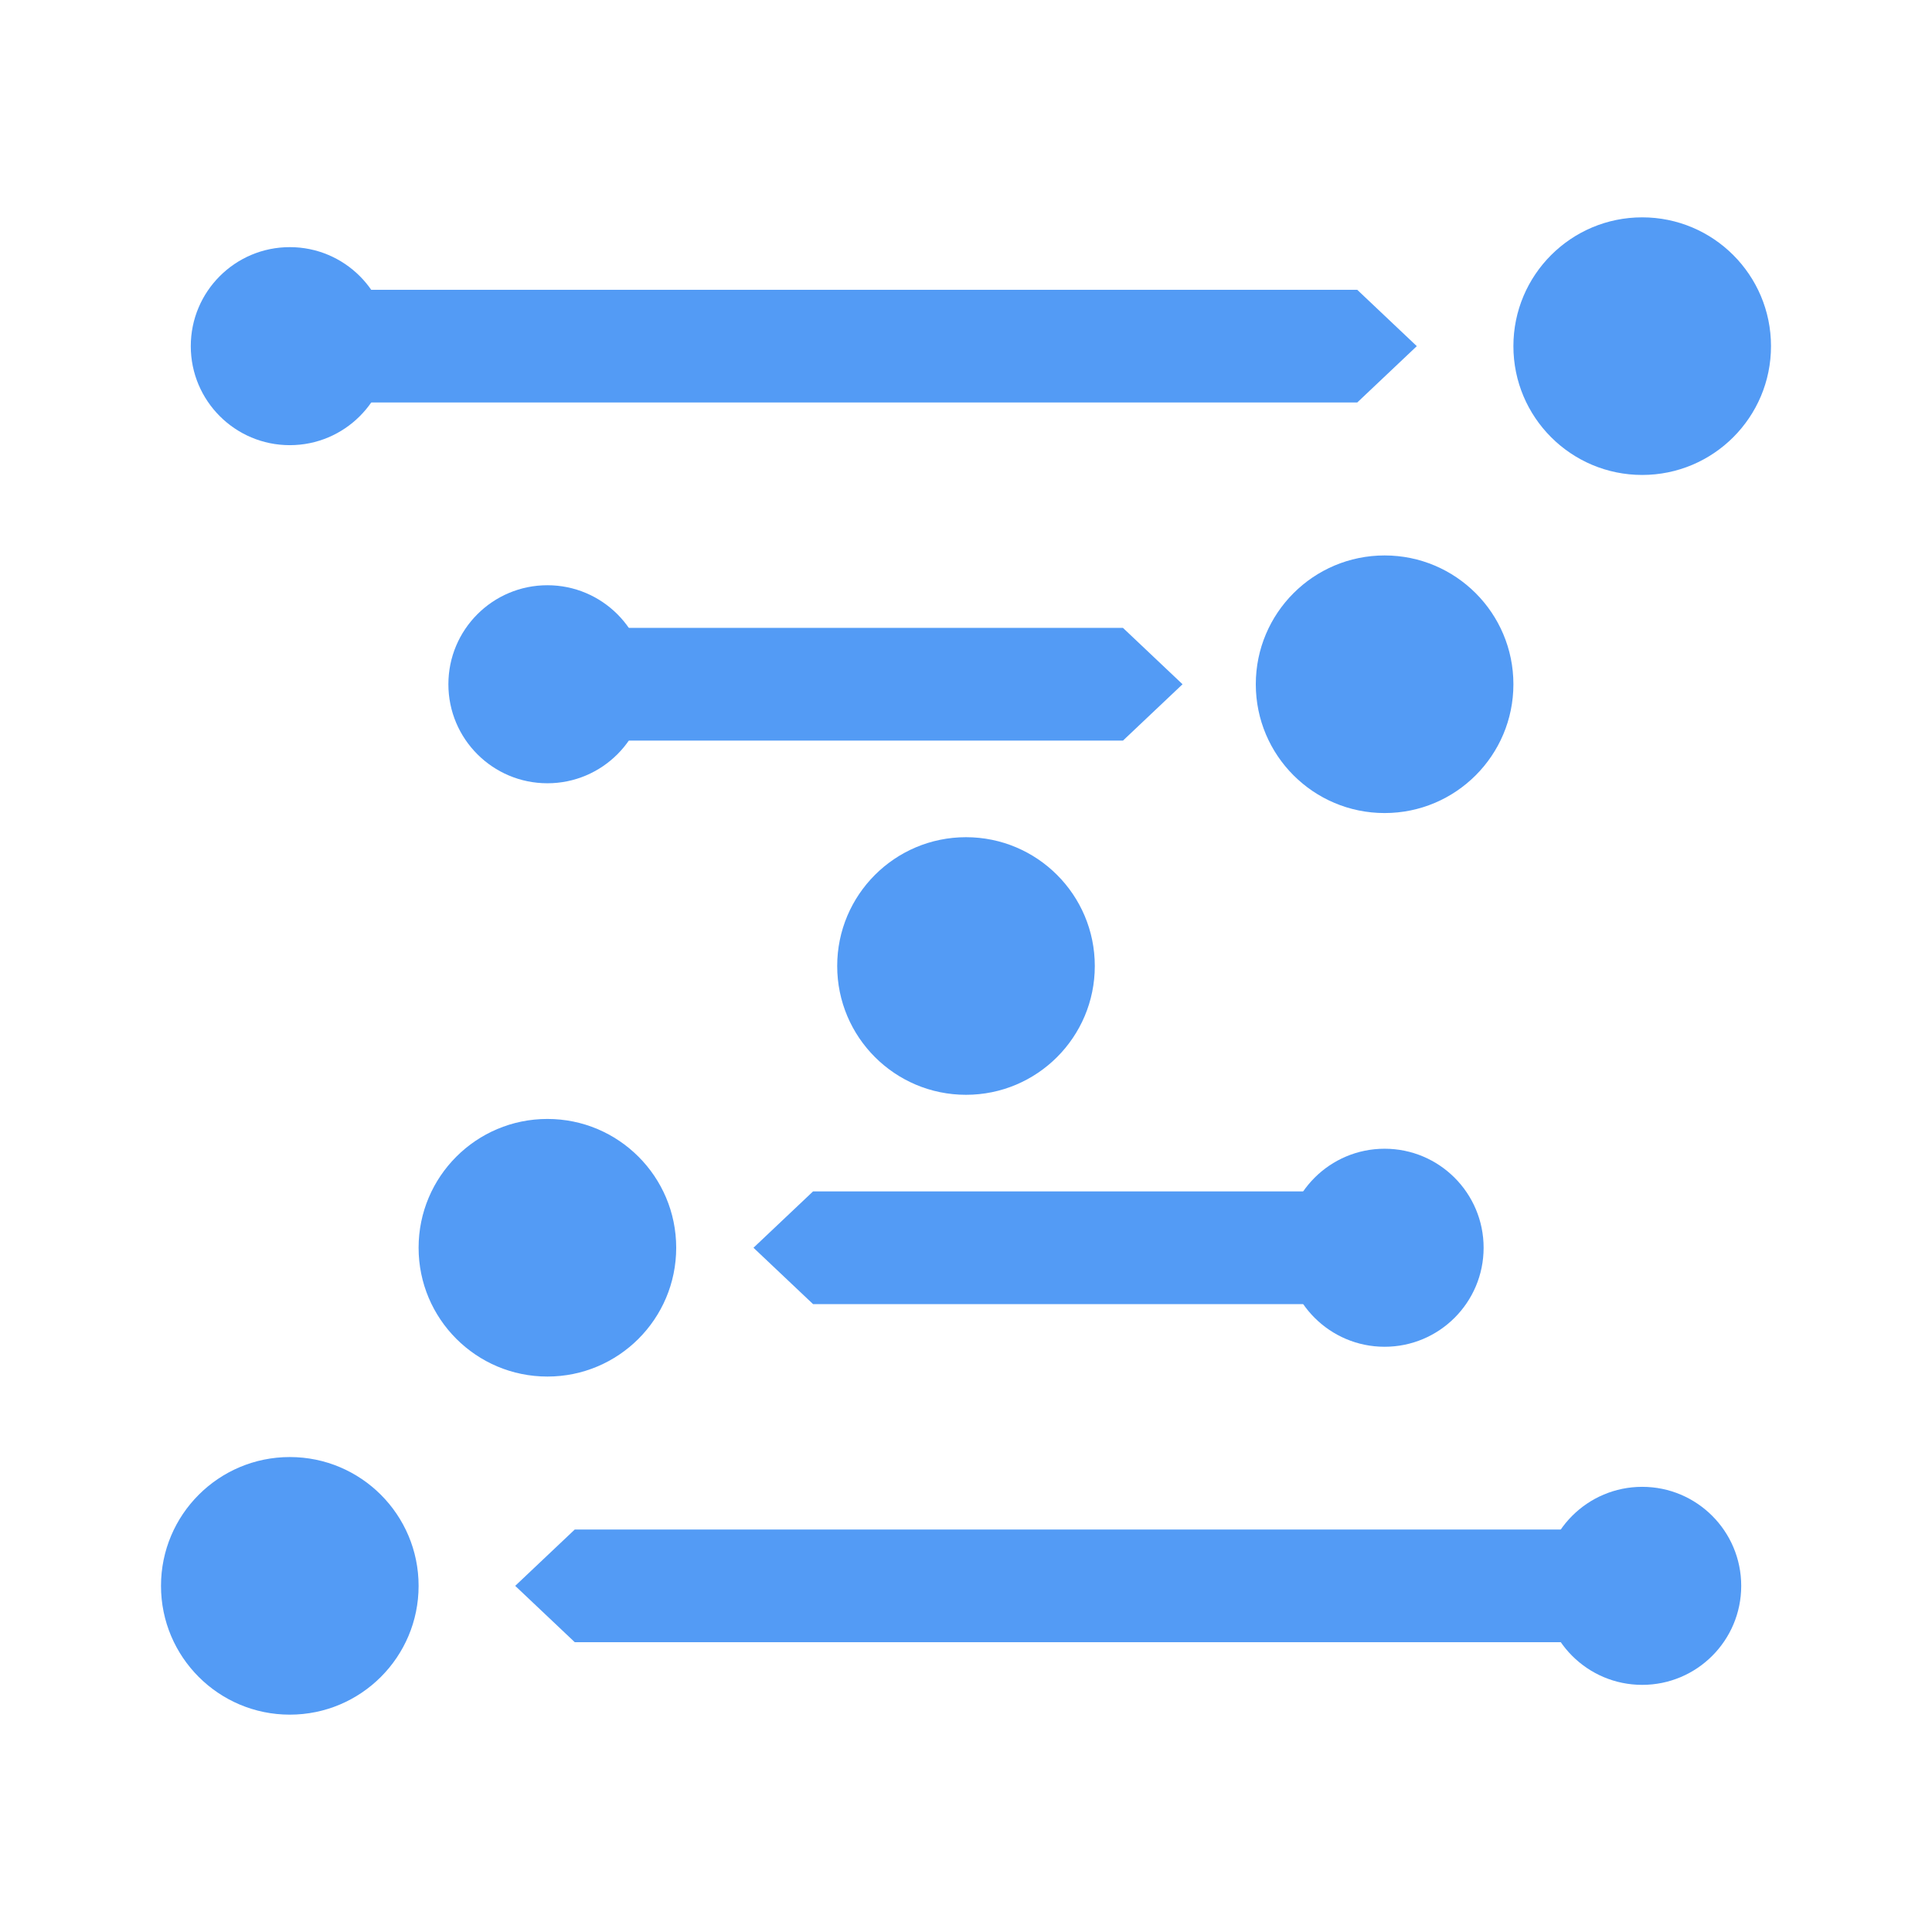 <svg fill="none" height="600" viewBox="0 0 600 600" width="600" xmlns="http://www.w3.org/2000/svg"><g fill="#539bf5"><path d="m300 340c22.091 0 40-17.909 40-40s-17.909-40-40-40-40 17.909-40 40 17.909 40 40 40z"/><path clip-rule="evenodd" d="m189.5 230h159.25l18.5-17.5-18.5-17.5h-159.25z" fill-rule="evenodd"/><path d="m170 243.25c16.983 0 30.75-13.767 30.75-30.75s-13.767-30.75-30.75-30.75-30.75 13.767-30.75 30.75 13.767 30.75 30.75 30.75z"/><path d="m430 252.5c22.091 0 40-17.909 40-40s-17.909-40-40-40-40 17.909-40 40 17.909 40 40 40z"/><path clip-rule="evenodd" d="m234 387.5 18.5 17.5h157v-35h-157z" fill-rule="evenodd"/><path d="m170 427.5c22.091 0 40-17.909 40-40s-17.909-40-40-40-40 17.909-40 40 17.909 40 40 40z"/><path d="m430 418.25c16.983 0 30.75-13.767 30.75-30.75s-13.767-30.75-30.75-30.75-30.75 13.767-30.75 30.75 13.767 30.75 30.75 30.75z"/><path clip-rule="evenodd" d="m104.5 125h317l18.5-17.5-18.5-17.5h-317z" fill-rule="evenodd"/><path d="m90 138.25c16.983 0 30.75-13.767 30.75-30.75 0-16.983-13.767-30.75-30.75-30.75-16.983 0-30.75 13.767-30.75 30.75 0 16.983 13.767 30.75 30.75 30.75z"/><path d="m510 147.5c22.091 0 40-17.909 40-40 0-22.091-17.909-40-40-40s-40 17.909-40 40c0 22.091 17.909 40 40 40z"/><path clip-rule="evenodd" d="m160 492.5 18.5 17.5h317.5v-35h-317.5z" fill-rule="evenodd"/><path d="m90 532.5c22.091 0 40-17.909 40-40s-17.909-40-40-40c-22.091 0-40 17.909-40 40s17.909 40 40 40z"/><path d="m510 523.25c16.983 0 30.75-13.767 30.75-30.75s-13.767-30.75-30.75-30.75-30.75 13.767-30.75 30.75 13.767 30.75 30.75 30.75z"/></g></svg>